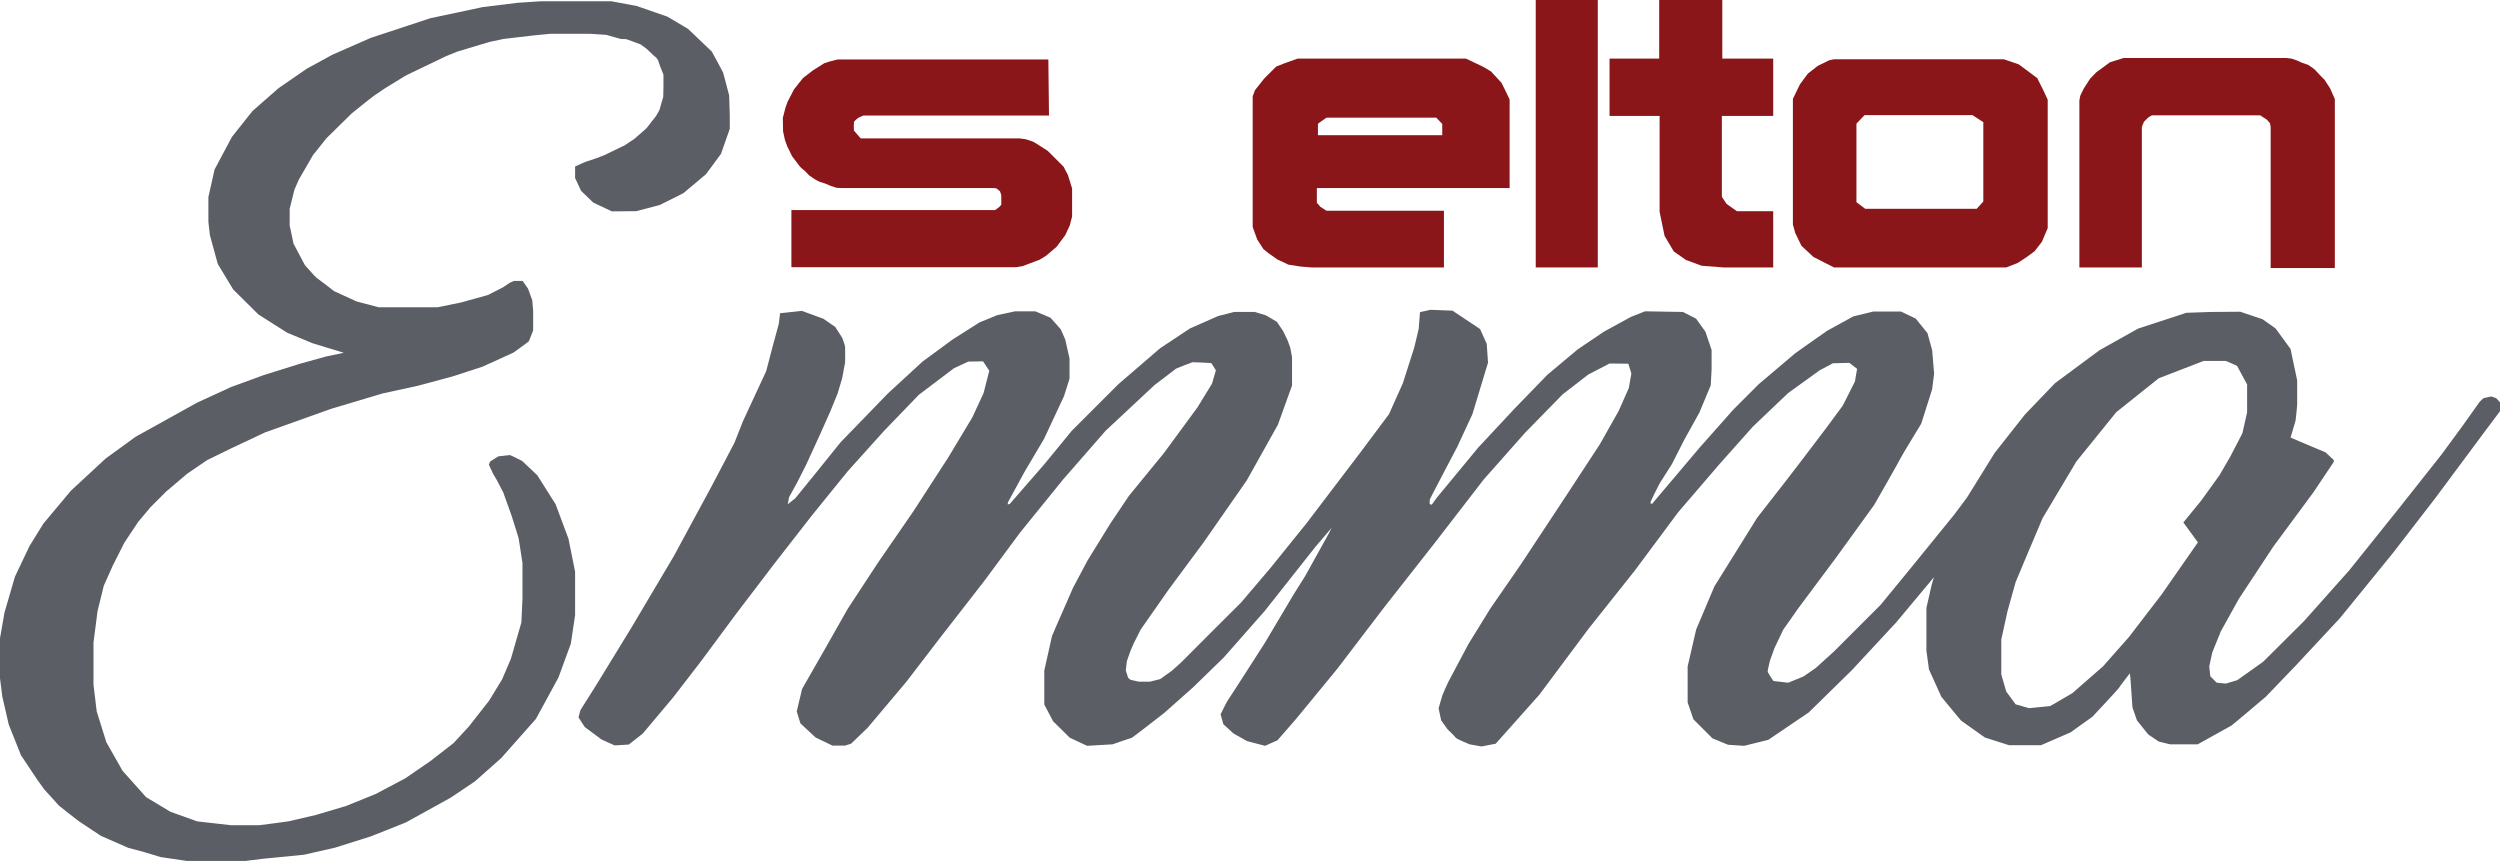 <?xml version="1.0" encoding="utf-8"?>
<!-- Generator: Adobe Illustrator 19.2.1, SVG Export Plug-In . SVG Version: 6.00 Build 0)  -->
<svg version="1.1" id="Lag_1" xmlns="http://www.w3.org/2000/svg" xmlns:xlink="http://www.w3.org/1999/xlink" x="0px" y="0px"
	 width="1168.5px" height="402.4px" viewBox="0 0 1168.5 402.4" style="enable-background:new 0 0 1168.5 402.4;"
	 xml:space="preserve">
<style type="text/css">
	.st0{fill:#8B161A;}
	.st1{filter:url(#Adobe_OpacityMaskFilter);}
	.st2{mask:url(#SVGID_1_);fill:#8B161A;}
	.st3{fill:#5B5E65;}
</style>
<path class="st0" d="M490.3,54h-86.8l-2.4,1.1l-1.2,1l-0.8,0.9c0,0,0.1,1.2,0,1.3c-0.1,0.1,0,1.9,0,1.9l0,0.8l3.2,3.7h74.4l2.8,0.4
	l3.1,1l1.6,0.9l5.5,3.5l4.4,4.4l3,3l2,3.8l0.9,2.8l1.1,3.6v13.1l-1.1,4.2l-2.1,4.5l-4,5.4l-4.9,4.2l-3.1,1.9l-8,3l-3.1,0.5l-104.9,0
	V98.2h95.2l1.9-1.4l1-1.1l0-4.5l-0.6-1.8l-1.6-1.3l-1.1-0.2h-71.3l-2.3-0.1l-2.8-0.9l-2.6-1.1l-2.8-0.9l-1.9-1l-1.6-1.1l-1.3-0.9
	l-1-1.1l-1-1l-1-0.8l-1.1-1l-1.9-2.5l-1.9-2.5l-1-2.1l-1.2-2.4l-1.1-3l-0.9-4.1l-0.1-6.3l1.2-4.7l1-2.8l3-5.8l4.2-5.3l4.8-3.7
	l5.1-3.2l2.4-0.8l3.9-1h2.8H490L490.3,54z"/>
<defs>
	<filter id="Adobe_OpacityMaskFilter" filterUnits="userSpaceOnUse" x="499.9" y="0.8" width="75" height="124.2">
		<feFlood  style="flood-color:white;flood-opacity:1" result="back"/>
		<feBlend  in="SourceGraphic" in2="back" mode="normal"/>
	</filter>
</defs>
<mask maskUnits="userSpaceOnUse" x="499.9" y="0.8" width="75" height="124.2" id="SVGID_1_">
	<g class="st1">
	</g>
</mask>
<path class="st2" d="M499.9,27.8v25.5h21.6h1.1l0.1,49.9l1.3,5.9l4.4,7.5c0,0,3.8,3.3,3.9,3.3c0.1,0,3.1,1.6,3.1,1.6l3,1.2l5.4,1.4
	l3.9,0.6l6,0.3h21.2V98.2H558l-3.4-1.8l-2.1-2.5l-1.4-2l-0.6-1.5V77.4V54.5h24.5v-27H551V0.8h-28.5V27h-22.6V27.8z"/>
<path class="st0" d="M615.9,63.1L615.9,63.1z"/>
<path class="st0" d="M616.7,87.9h88.9V46.5c0,0-3.6-7.6-3.8-7.8s-4.9-5.3-4.9-5.3l-3.5-2.1l-4.6-2.2l-3.6-1.7h-0.9h-77.8l-5.9,2.1
	l-4.1,1.6l-5.6,5.6l-4.3,5.4l-1.1,2.9v3v58.1l2.1,5.8l2.9,4.5l2.6,2.1l4,2.8l5.1,2.4l5.8,0.9l4.9,0.4h62V98.5H620l-2.8-1.8l-1.7-1.9
	v-6.9H616.7z M615.9,58l0.8-0.7L620,55h51.3l2.8,2.9v5.3h-58.1V58z"/>
<rect x="717.8" class="st0" width="29" height="125"/>
<polygon class="st0" points="752.3,54.2 775.7,54.2 775.7,99 778,110.2 782.3,117.5 788,121.5 795.3,124.2 805.5,125 828.8,125 
	828.8,98.7 811.8,98.7 807,95.3 804.8,92 804.8,54.2 828.8,54.2 828.8,27.4 805,27.4 805,0 775.5,0 775.5,27.4 752.3,27.4 "/>
<path class="st0" d="M834.7,13.7L834.7,13.7z"/>
<path class="st0" d="M955.2,42.5l-3-6l-8.6-6.4l-7-2.4h-4.1h-75.3l-2.3,0.5l-5.3,2.6l-4.6,3.6l-3.7,5l-3.3,6.8V105l1.1,3.9l2.9,6
	l5.6,5.2l9.6,4.9h80.5l5.4-2.1l4.1-2.7l3.8-2.8l3.4-4.4l2.7-6.4v-60L955.2,42.5z M927,94.2l-3.1,3.4h-52.1l-4.1-3.1V57.8l3.8-4h50.4
	l5.1,3.3V94.2z"/>
<polygon class="st0" points="971.9,125 1001.1,125 1001.1,59.3 1002.1,56.9 1004.1,54.9 1005.8,53.9 1056.4,53.9 1059.6,56 
	1061,57.6 1061.3,59.3 1061.3,125.3 1091.3,125.3 1091.3,46.3 1089.1,41.3 1086.5,37.3 1084.5,35.3 1083.3,34 1081.8,32.4 
	1079,30.4 1075.9,29.3 1073.7,28.3 1071.1,27.4 1068.6,27.1 992.6,27.1 986.2,29.1 979.8,33.8 976.9,36.8 974,41.3 972.9,43.5 
	972.3,44.8 971.9,47 "/>
<path class="st3" d="M268.8,77.8l4.7-2.1l5.4-1.8l3.6-1.4l9.5-4.6c0,0,2.7-1.8,3-2c0.3-0.2,1.5-1,1.5-1s5.4-4.7,5.4-4.7
	s1.5-1.7,1.8-2.2c0.3-0.5,1.5-2,1.8-2.3s1.2-1.6,1.2-1.6l1.1-1.9l0.5-1l0.9-3.2l0.8-2.7l0.1-5.2v-5.2l-1.6-4l-0.9-2.7l-0.9-1.3
	l-1-0.8l-3.5-3.3c0,0-2.5-1.9-2.7-2c-0.3-0.1-4-1.5-4-1.5l-2.8-1l-2.6-0.1l-6.7-1.9l-7.5-0.5h-18.8l-8,0.8l-13.7,1.6l-6.6,1.4
	l-15,4.5l-5.4,2.2l-17.5,8.4l-1.9,1l-9.1,5.6l-5,3.4c0,0-2.4,1.8-2.5,1.9c-0.1,0.1-8.1,6.4-8.1,6.5c-0.1,0.1-11.7,11.5-11.7,11.5
	l-6.3,7.9l-6.6,11.4l-2.1,4.8l-2.2,8.9v7.8l1.8,8.5l5.3,10c0,0,5.2,5.9,5.5,6c0.3,0.1,8.2,6.2,8.2,6.2l10.5,4.8l10.2,2.7h27.7
	l10.8-2.2l12.6-3.5l6.9-3.5l3.5-2.3c0,0,1.8-0.7,1.8-0.8c0.1,0,4.1,0,4.1,0l2.5,3.6l2,5.5c0,0,0.4,4.8,0.4,5c0,0.2,0,9,0,9
	s-1.8,4.8-2,5.1c-0.2,0.3-7.2,5.3-7.2,5.3s-14.3,6.5-14.5,6.6s-13.7,4.4-13.8,4.5c-0.1,0-16.8,4.5-16.8,4.5l-16.1,3.5l-24.1,7.2
	l-30.8,11l-15.3,7.2L96.9,215l-9.4,6.4l-9.9,8.4l-7.2,7.2l-5.8,6.9l-6.5,9.8l-5.4,10.7l-4.2,9.4l-2.9,11.8l-1.9,14.7v19.7l1.5,12.5
	l4.5,14.4l7.6,13.4l11,12.3l11.3,6.8l12.5,4.5l15.8,1.8h13.3c0,0,13.3-1.7,13.6-1.8s12.9-3,12.9-3l14.1-4.2l13.8-5.6l13.8-7.3
	l11.8-8.1l10.8-8.4l7.2-7.8l9.4-12l6.1-10l4.1-9.6l4.9-17l0.5-11.2v-16.6l-1.8-11.6l-3.3-10.5l-3.9-10.9L232,224l-1.5-2.5l-2-4.3
	l0.6-1.5l3.8-2.4c0,0,5-0.6,5.4-0.6s5.8,2.8,5.8,2.8l7,6.6l8.6,13.6l6,16.1l3.1,15.4v20.3l-2,13.4l-5.8,15.8L250.5,336l-16.2,18.3
	L222,365.2l-11.3,7.6l-21,11.6l-16.3,6.5l-16.8,5.3l-14.5,3.3l-19.3,1.9l-8.9,1.1H88l-12.9-1.9l-7.6-2.3l-7.5-2l-12.8-5.6l-10.4-6.9
	c0,0-9.2-7.1-9.3-7.3c-0.1-0.2-6.8-7.5-6.8-7.5l-3.1-4.3L9.8,353l-5.7-14.3l-3-13L0,317v-18.7l2.1-12L7,269.5l6.8-14.3l6.5-10.5
	l12.9-15.4l16.2-15l13.9-10.1l28.8-16l15.9-7.3l15.3-5.6l17.3-5.4l11.9-3.3l8.2-1.7l-14.7-4.5l-11.8-4.9l-13.4-8.5L109,135.3
	l-7.2-11.9l-3.7-13.5l-0.7-6.2V92.1l2.9-12.9l8.1-15.2l9.6-12.1l12.2-10.7l13.2-9.1l11.9-6.5l18-7.9l27.9-9.2l24.5-5.2L242,1.3
	l10.7-0.7h2.6h30.5l11.8,2.2l14.4,5l9.6,5.7l11.1,10.6c0,0,5.3,9.7,5.3,9.9c0.1,0.1,2.8,10.6,2.8,10.6l0.3,9.4v6.2l-4.1,11.7l-7,9.5
	l-10.6,8.9l-11,5.5l-11,2.9l-11.4,0.1l-8.7-4.1l-5.7-5.5l-2.8-6L268.8,77.8z"/>
<path class="st3" d="M1166.7,186.1l-2.3-0.8l-3.6,0.8l-1.8,1.7l-7.6,10.7l-10.2,13.9l-20.1,25.4l-23,28.7l-21.2,23.8l-19.1,19
	l-12.1,8.6l-5.3,1.6l-4.3-0.4l-3-3l-0.5-4.6l1.4-6.5l4-9.9l8.5-15.3l16.1-24.4c0,0,18.6-25.1,18.7-25.3s9.5-14.2,9.5-14.2V215
	l-3.9-3.6c0,0-16.3-6.8-16.3-6.9s2.1-7.1,2.3-7.7s0.8-7.7,0.8-7.7v-11.3l-3.1-14.7l-7-9.6l-6.1-4.3l-10.4-3.5l-13.6,0.1l-11.6,0.4
	l-22.6,7.4l-18,10.1l-20.8,15.4l-14.1,14.7l-14.1,17.9l-12.9,20.8l-5.9,7.9l-20.3,25L879,282.7l-21.7,21.7l-8.6,7.8
	c0,0-5.4,3.8-5.8,4s-7.1,2.9-7.1,2.9l-6.9-0.8c0,0-2.7-3.9-2.7-4.5s1.1-5.1,1.1-5.1l2.1-5.8l4.1-8.6l7.1-10.1l17.6-23.6L876,236
	c0,0,12.3-21.5,12.3-21.8S898,198,898,198l5.1-16.1l0.9-7.3l-0.9-10.9l-2.2-8l-5.5-6.8l-6.9-3.3h-12.9l-9.4,2.3l-12.2,6.7
	c0,0-14.7,10.3-14.9,10.5s-17,14.4-17,14.4l-12,12l-15.6,17.6l-20.4,24.1l-1.8,2.2l-0.8,0l0-0.9l1.6-3.4l2.7-5.3l5.6-8.8l5.8-11.4
	l7.1-12.8l5.3-12.7l0.4-7.4v-9.1l-2.9-8.6l-4.4-6.1l-6.1-3.1l-17.7-0.3l-6.6,2.6l-12.6,6.9l-12.3,8.3l-14.2,11.9L707.9,191
	L691,209.1l-19.5,23.6l-2.3,3.2l-1-0.3l0.1-2.2l1.9-3.7l4.9-9.4l6-11.4l7.1-15.3l7.3-24.1l-0.6-8.8l-3.1-6.9l-12.9-8.6l-10.3-0.4
	l-4.9,1.1c0,0-0.6,7.6-0.6,7.8s-2.1,8.8-2.1,8.8l-5.3,16.6l-6.5,14.5l-13.3,17.8l-25.4,33.4l-16.8,20.8l-13.6,16
	c0,0-27.7,27.6-27.9,27.9s-4.4,3.9-4.6,4.1s-5.3,3.8-5.3,3.8l-4.8,1.2h-5.3l-3.9-0.9l-1-0.9l-1.1-3.4l0.5-4.4l1.7-4.8l1.6-3.7
	l3.2-6.3l13-18.6l16.3-22l20.2-29l14.6-26.1l6.6-18.3V167l-0.8-4.4l-1.3-3.6l-2.1-4.3l-2.9-4.3l-5.1-3l-5.2-1.6h-9.6l-7.5,1.9
	l-13.2,5.8l-14,9.3l-19.4,16.7l-21.9,21.9l-12.8,15.6l-16.1,18.5l-1,0.3l0.1-1l7.9-14.5l9-15.2l9.3-19.9l2.6-8.2v-9.4l-2-8.9
	l-2.1-4.8l-4.8-5.4l-7.1-3h-9.4l-8.4,1.8l-8.3,3.4l-12.6,8l-14,10.3l-16.1,14.8l-22.2,22.9l-12,14.9l-9.2,11.3l-3.5,2.8l0.6-3.3
	l3.8-6.9l4.2-8.3l6.6-14.4l4.6-10.3l3.5-8.6l2.1-7l1.4-7.5c0,0,0.1-6.6,0-7.4s-1.4-4.2-1.4-4.2l-3.2-5l-5.5-3.8l-10.1-3.7l-10.2,1.1
	l-0.6,5l-2.8,10.3l-3.1,11.8l-10.9,23.5l-3.9,9.9l-10.6,20.2l-17.8,32.9l-19.8,33.4L278.8,320l-7.5,11.9l-0.9,3.4l2.9,4.5
	c0,0,7.5,5.6,7.8,5.8s6.2,2.8,6.2,2.8l6.6-0.4l6.5-5.1l14.2-16.9l12.8-16.6l16.9-22.8l17.6-23.1l17.6-22.6l16.7-20.6l16.9-18.8
	l16.4-17l16.4-12.4l6.7-3.1l6.9-0.1l2.9,4.4l-2.7,10.5l-5.3,11.4l-11.3,18.8L426.9,239l-16.6,24.1l-14.1,21.5l-11.4,20.1l-9.9,17.3
	l-2.5,10.5l1.7,5.6l7.1,6.6l7.9,3.8h5.9l2.8-0.9l7.7-7.4l18.1-21.5l15.8-20.6l20.6-26.5l16.8-22.7l20.1-24.8l19.9-22.8l22.8-21.3
	c0,0,9.8-7.5,10.1-7.7s7.5-3,7.7-3s8.5,0.3,8.7,0.4s2.2,3.4,2.2,3.4l-1.8,6.2l-6.8,11.1l-15.8,21.5l-16.2,19.8l-8.8,13.1L508.3,262
	l-6.8,12.8l-5.9,13.5c0,0-3.8,8.6-3.9,9s-3.6,16.1-3.6,16.1v15.9l4.1,7.8l7.8,7.7l8.1,3.8l11.9-0.7c0,0,8.6-3,8.9-3
	s15.3-11.7,15.3-11.7l13.4-11.9l14.3-13.9l19.2-21.8l23.8-30.1l7.5-8.8l-1.4,2.8l-11,19.8l-5.4,8.6l-13.3,22.4
	c0,0-16.9,26.4-17.4,27s-3.4,6.6-3.4,6.6l1.3,4.6l4.7,4.3l6.4,3.6l8.4,2.2l5.8-2.6l8.8-10.1l19.3-23.5l21.5-28.2l23.4-29.8
	l23.4-30.3l19.3-21.8l17.6-18l11.9-9.2l10-5.2l8.8,0.1l1.4,4.6l-1.2,6.8l-4.7,10.6l-8.8,15.6l-15.9,24.3l-21.2,32.1l-14.1,20.4
	l-10.3,16.7c0,0-8.8,16.6-9.3,17.5s-2.5,5.5-2.8,6.3s-1.8,6.2-1.8,6.2l1.2,5.6l3,4.2c0,0,3.6,3.4,3.8,3.9s6.2,3,6.5,3.1s5.6,1,5.6,1
	l6.6-1.3l20.4-22.9l22.9-30.7l21.7-27.3l20.3-27.3l19.4-22.6l15.5-17.4l16.5-15.7l14.7-10.6l6.2-3.3l7.7-0.2l3.6,2.8l-1,5.9
	l-5.7,11.3l-8.2,11.1l-10.1,13.3l-7.2,9.4L821.3,242l-20,32.1l-8.5,20.1l-4,17.3v16.8l2.7,7.9l8.9,8.9l7.3,3l7.5,0.5l11.3-2.8
	l18.9-12.8l20.1-19.7l20.8-22.4l17.6-21.1l-1.1,3.8l-2.4,10.6v19.9l1.2,8.8l5.8,12.8l9.2,11.1l11.1,7.9l11.3,3.6h15l13.8-6l10.2-7.3
	c0,0,12.2-13,12.4-13.5s5.1-6.8,5.1-6.8s0.3,2.6,0.3,2.8s0.9,13.1,0.9,13.1l2.1,6.1l5.3,6.6l4.9,3.3l5.3,1.3h12.9
	c0,0,15.4-8.6,15.8-8.8s16.1-13.5,16.1-13.5l14.3-14.9l20.3-21.8l24.5-30.1l20-25.9l23.7-31.9l6.6-8.8c0,0,0.3-3,0.4-3.4
	S1166.7,186.1,1166.7,186.1z M1027.3,253.5l-17,24.4l-15.2,19.8l-12.1,13.7l-14.4,12.6l-10.3,6l-9.9,1l-6.3-1.8l-4.4-6l-2.3-8v-16.3
	l2.9-13.2l3.8-13.6l4.1-9.8l8.5-20.1l15.8-26.5l18.6-23l19.9-15.9l21-8.1c0,0,9.9,0,10.3,0c0.3,0,5.3,2.3,5.3,2.3l4.7,8.7v13
	l-2.2,9.8l-5.6,10.8l-5.1,8.8l-8.5,11.8l-8.4,10.3L1027.3,253.5z"/>
</svg>
